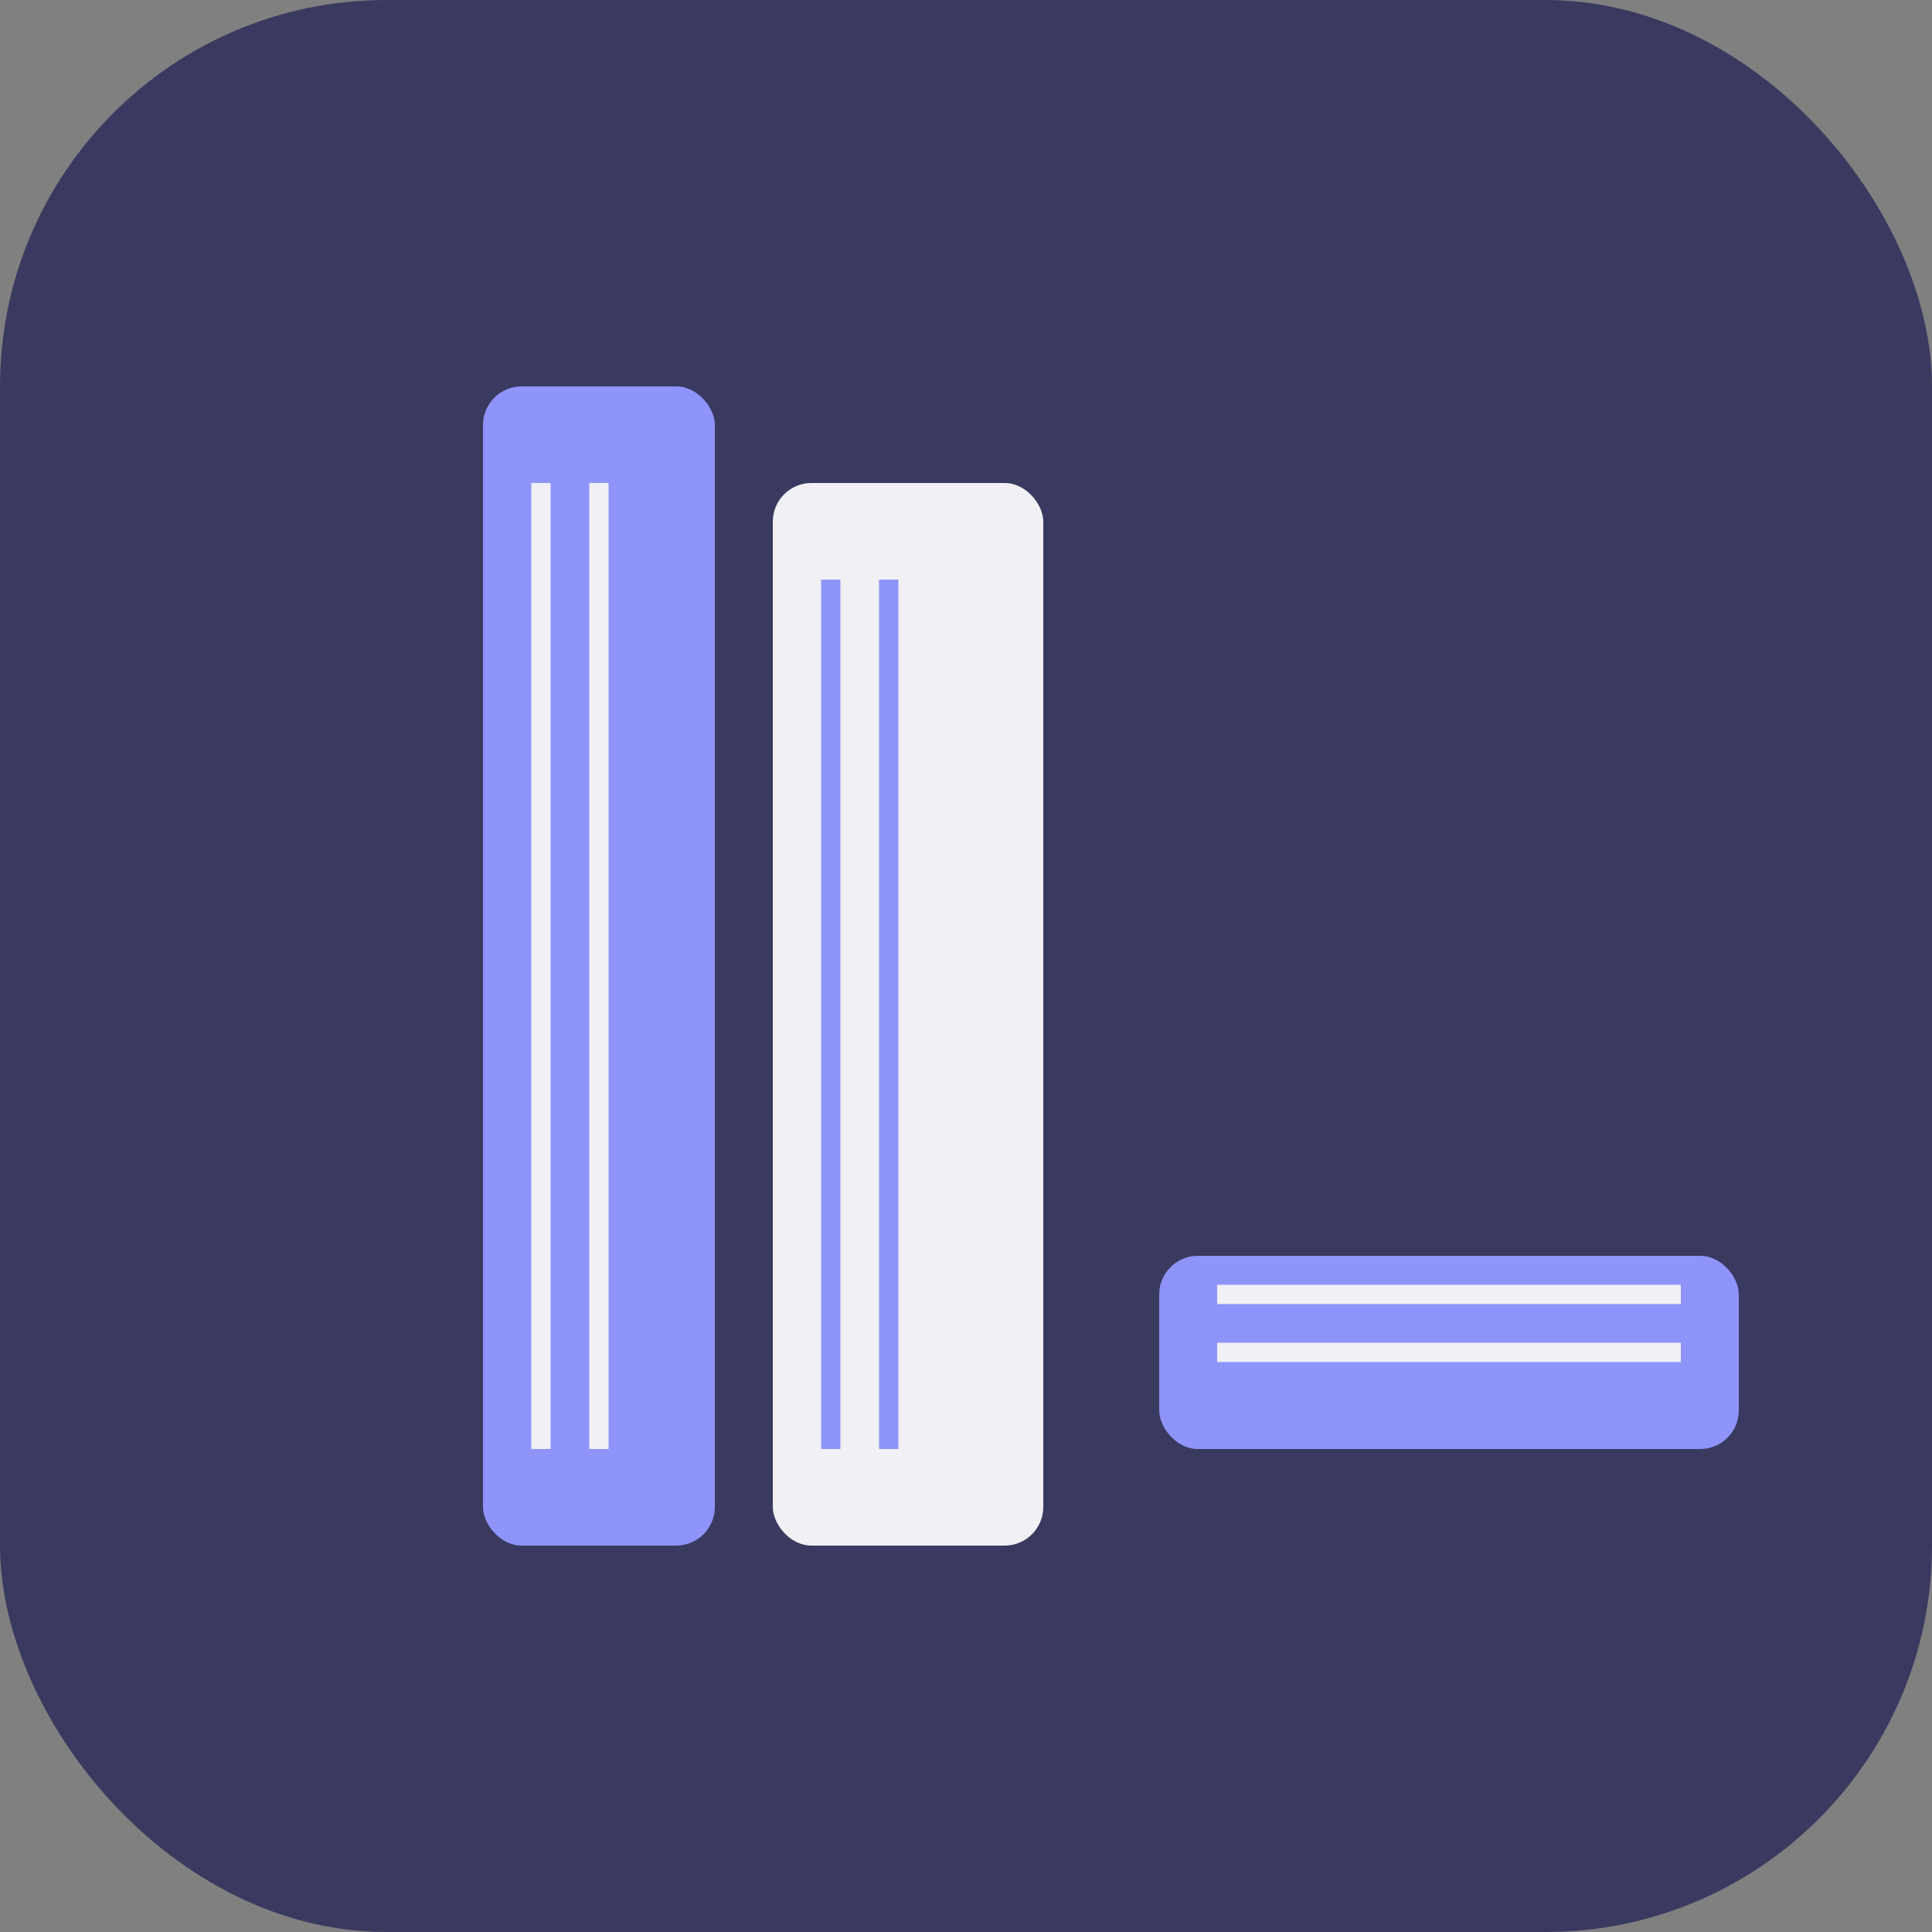 <svg width="100" height="100" viewBox="0 0 100 100" xmlns="http://www.w3.org/2000/svg" fill="none">
  <rect x="0" y="0" width="100" height="100" fill="#808080" stroke="none"/>
  <rect width="100" height="100" rx="20" fill="#3A3A60"/>
  
  <!-- Livro 1 (em pé) -->
  <rect x="25" y="20" width="12" height="60" rx="2" fill="#8F94FB"/>
  <line x1="28" y1="25" x2="28" y2="75" stroke="#F0F0F5" stroke-width="1"/>
  <line x1="31" y1="25" x2="31" y2="75" stroke="#F0F0F5" stroke-width="1"/>

  <!-- Livro 2 (em pé, mais largo) -->
  <rect x="40" y="25" width="14" height="55" rx="2" fill="#F0F0F5"/>
  <line x1="43" y1="30" x2="43" y2="75" stroke="#8F94FB" stroke-width="1"/>
  <line x1="46" y1="30" x2="46" y2="75" stroke="#8F94FB" stroke-width="1"/>

  <!-- Livro 3 (deitado) -->
  <rect x="60" y="65" width="30" height="10" rx="2" fill="#8F94FB"/>
  <line x1="63" y1="67" x2="87" y2="67" stroke="#F0F0F5" stroke-width="1"/>
  <line x1="63" y1="70" x2="87" y2="70" stroke="#F0F0F5" stroke-width="1"/>

</svg>
